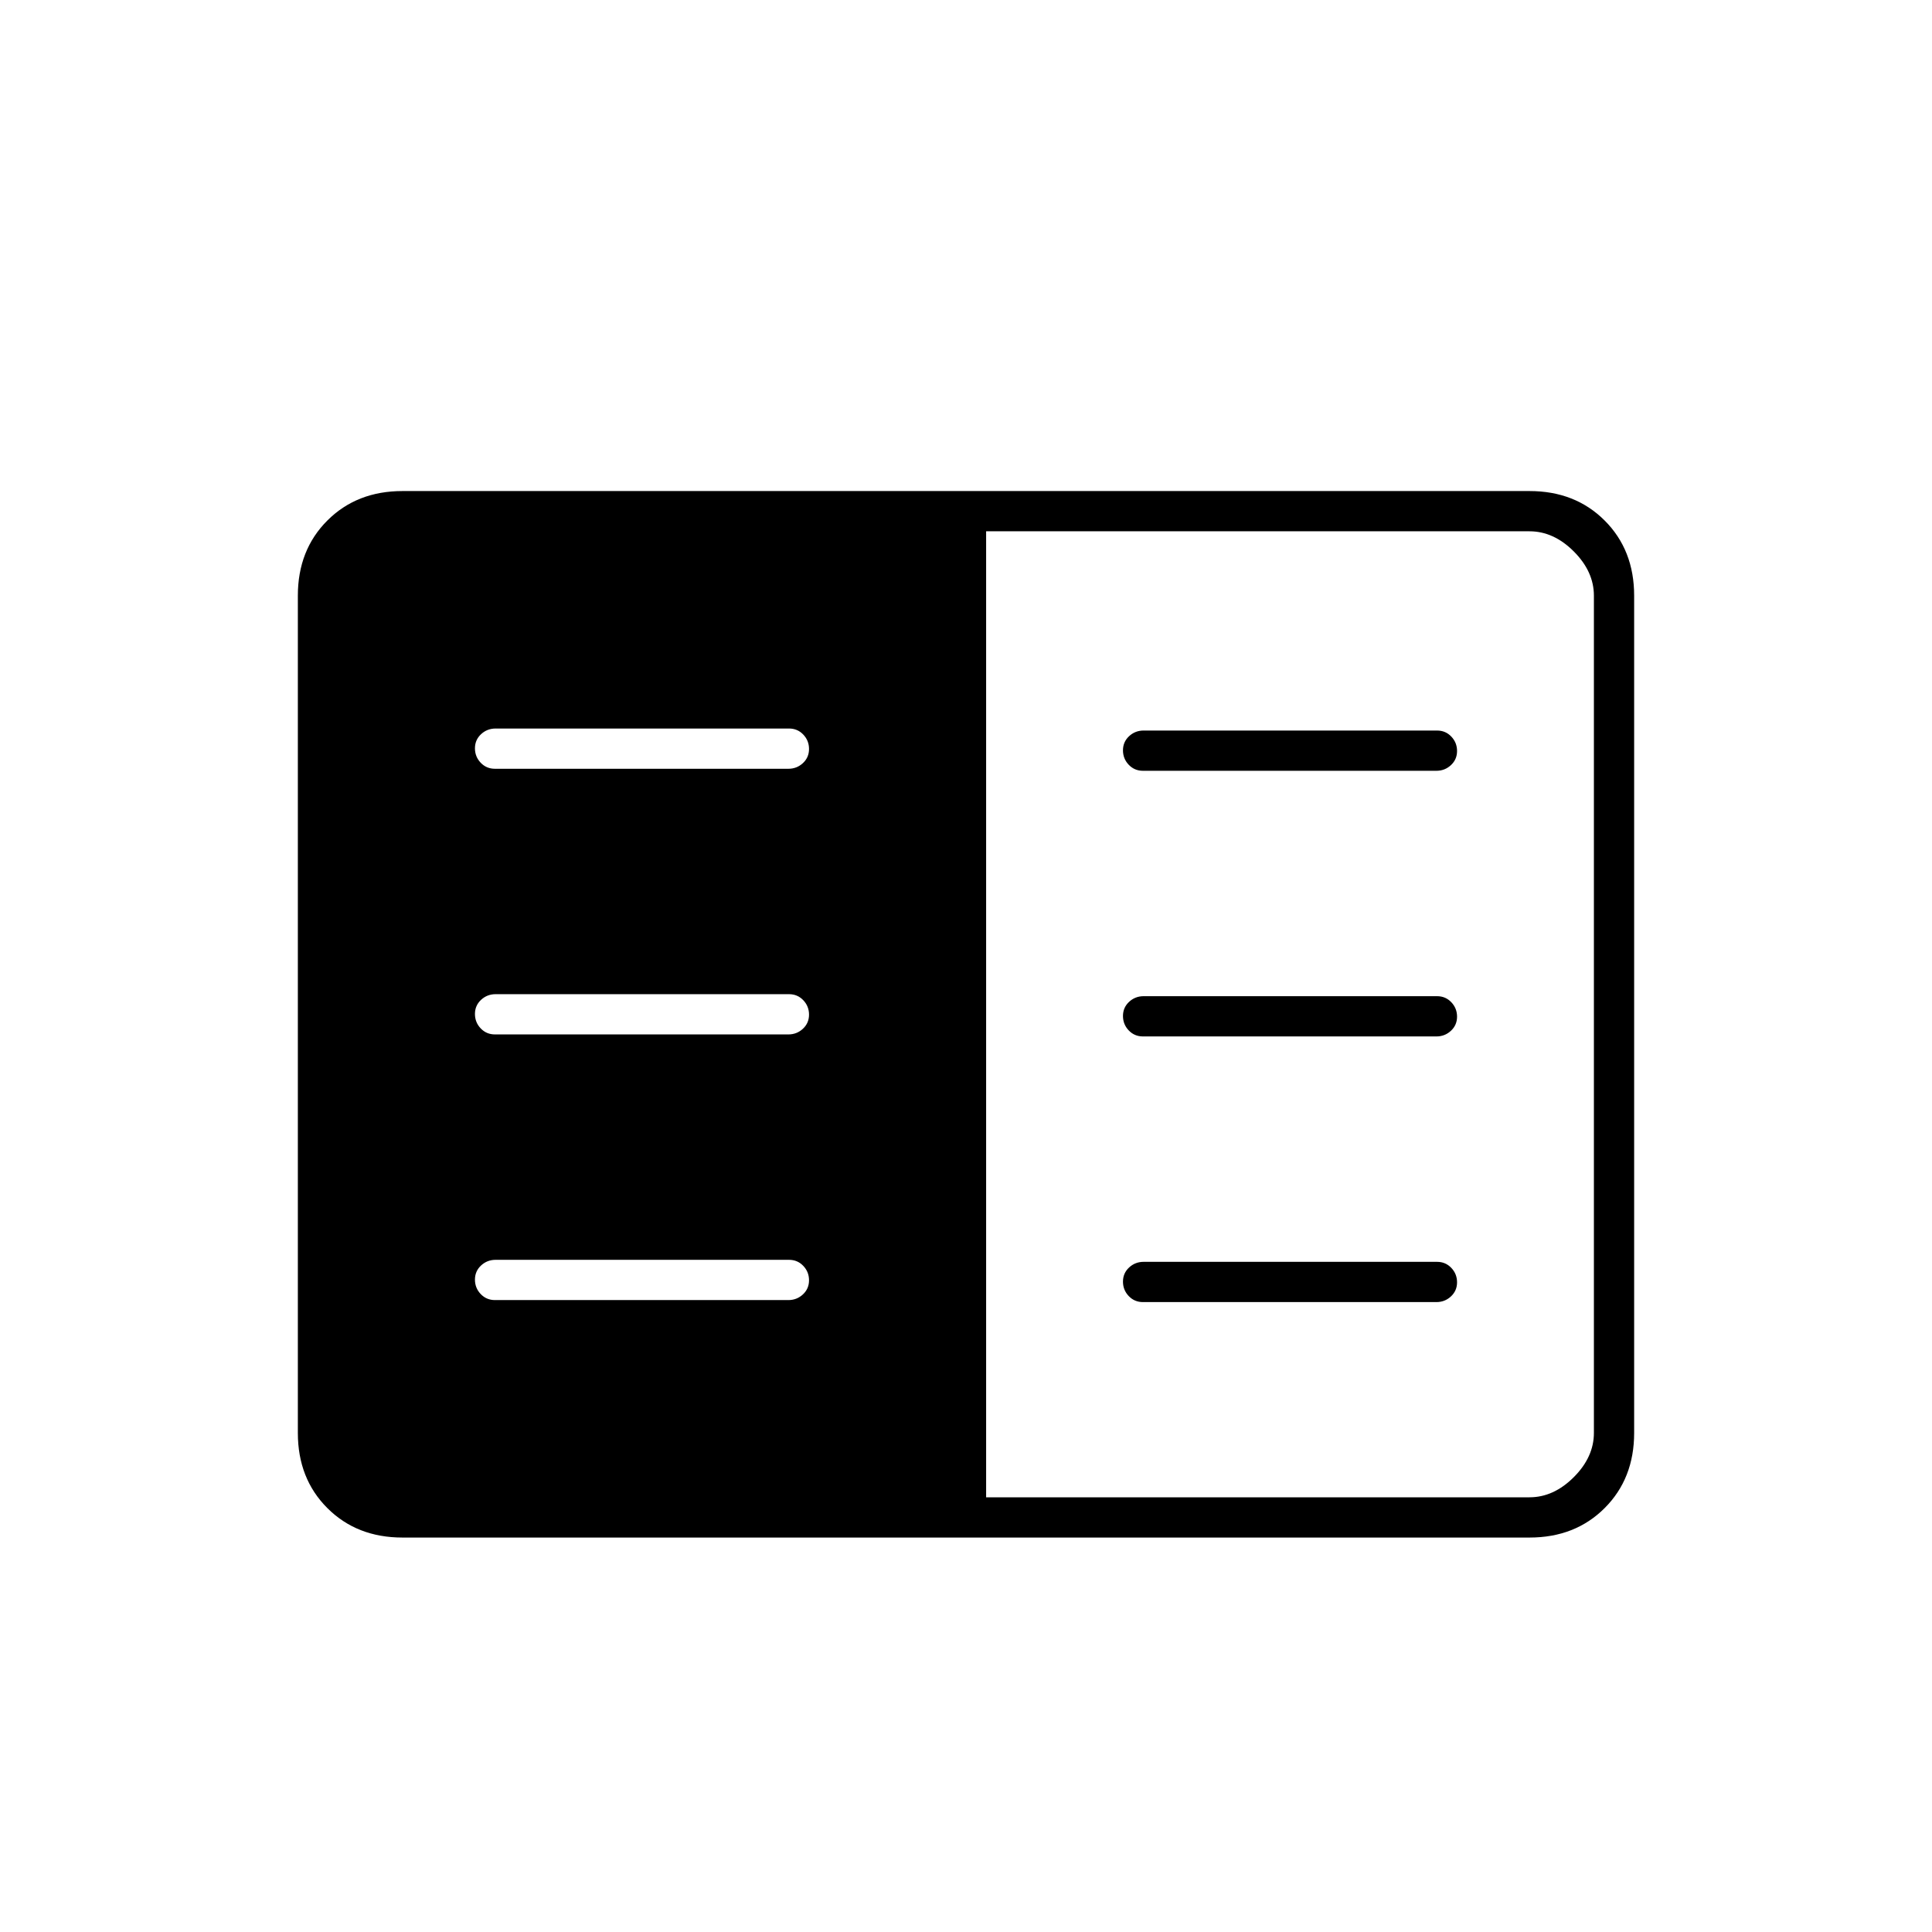 <svg xmlns="http://www.w3.org/2000/svg" height="20" viewBox="0 -960 960 960" width="20"><path d="M200-196q-22.7 0-37.35-14.65Q148-225.3 148-248v-416q0-22.7 14.65-37.35Q177.3-716 200-716h560q22.7 0 37.35 14.65Q812-686.7 812-664v416q0 22.7-14.65 37.35Q782.7-196 760-196H200Zm290-20h270q12 0 22-10t10-22v-416q0-12-10-22t-22-10H490v480Zm-244.068-98h145.797q4.221 0 7.246-2.825 3.025-2.824 3.025-7 0-4.175-2.855-7.175-2.856-3-7.077-3H246.271q-4.221 0-7.246 2.825-3.025 2.824-3.025 7 0 4.175 2.855 7.175 2.856 3 7.077 3Zm0-132h145.797q4.221 0 7.246-2.825 3.025-2.824 3.025-7 0-4.175-2.855-7.175-2.856-3-7.077-3H246.271q-4.221 0-7.246 2.825-3.025 2.824-3.025 7 0 4.175 2.855 7.175 2.856 3 7.077 3Zm0-132h145.797q4.221 0 7.246-2.825 3.025-2.824 3.025-7 0-4.175-2.855-7.175-2.856-3-7.077-3H246.271q-4.221 0-7.246 2.825-3.025 2.824-3.025 7 0 4.175 2.855 7.175 2.856 3 7.077 3Zm322 265h145.797q4.221 0 7.246-2.825 3.025-2.824 3.025-7 0-4.175-2.855-7.175-2.856-3-7.077-3H568.271q-4.221 0-7.246 2.825-3.025 2.824-3.025 7 0 4.175 2.855 7.175 2.856 3 7.077 3Zm0-132h145.797q4.221 0 7.246-2.825 3.025-2.824 3.025-7 0-4.175-2.855-7.175-2.856-3-7.077-3H568.271q-4.221 0-7.246 2.825-3.025 2.824-3.025 7 0 4.175 2.855 7.175 2.856 3 7.077 3Zm0-132h145.797q4.221 0 7.246-2.825 3.025-2.824 3.025-7 0-4.175-2.855-7.175-2.856-3-7.077-3H568.271q-4.221 0-7.246 2.825-3.025 2.824-3.025 7 0 4.175 2.855 7.175 2.856 3 7.077 3Z"/></svg>